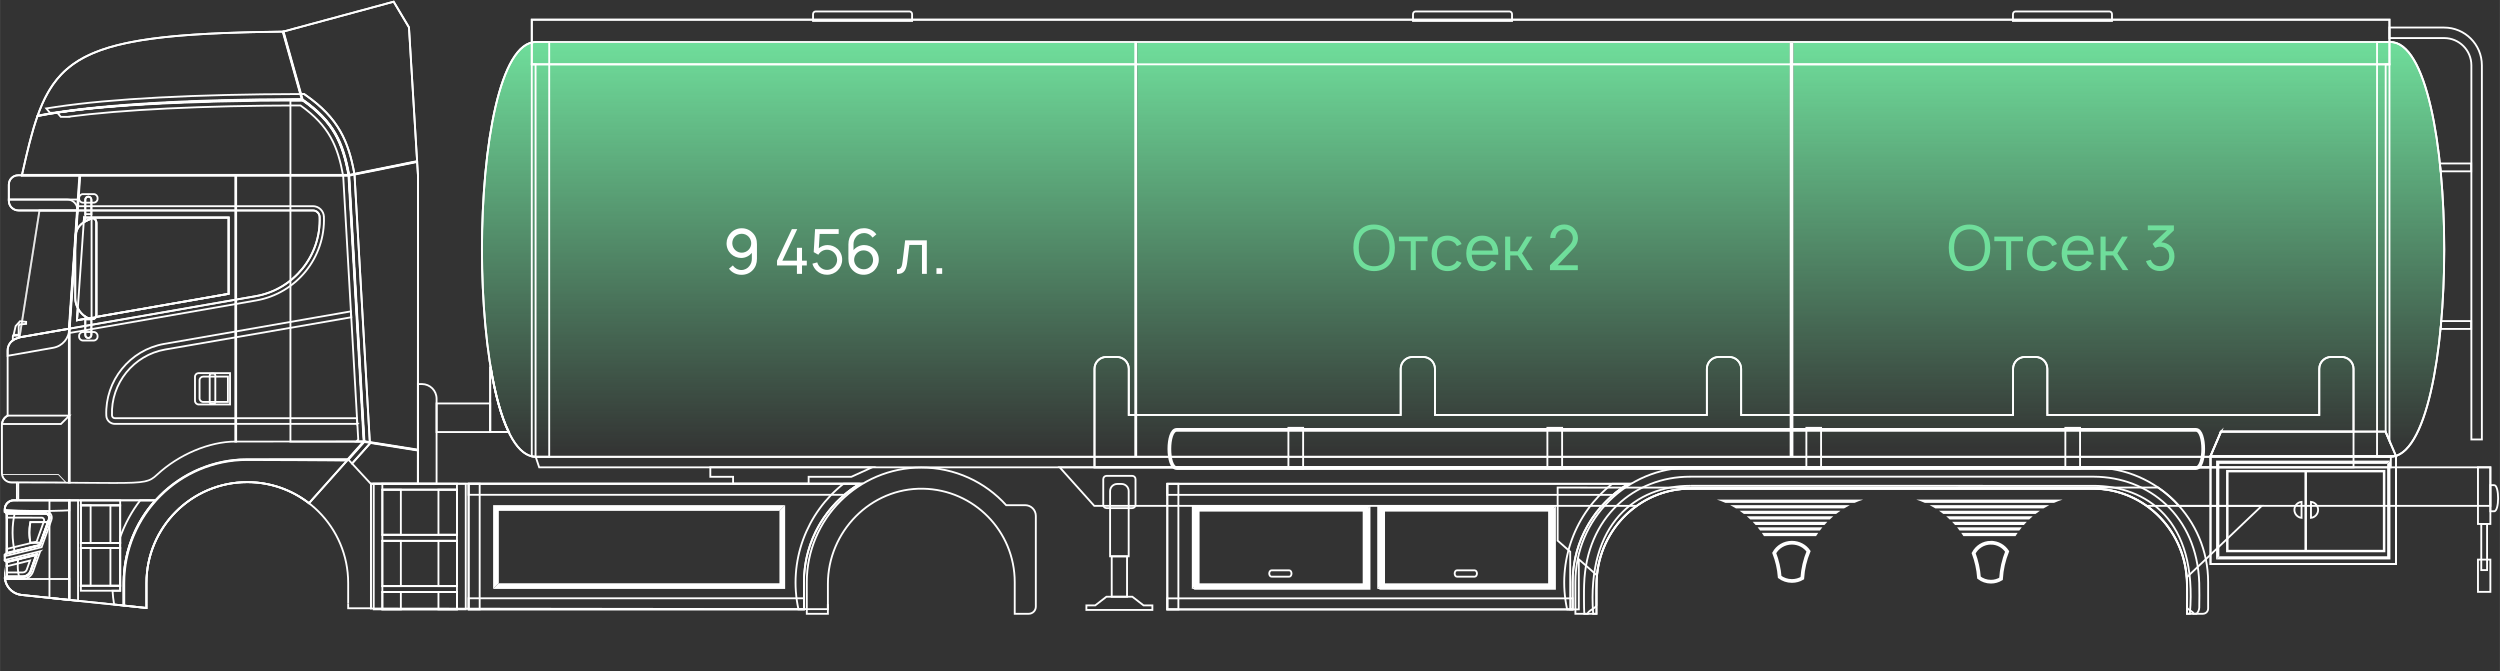 <svg xmlns="http://www.w3.org/2000/svg" xml:space="preserve" width="20457px" height="5492px" version="1.1" style="shape-rendering:geometricPrecision; text-rendering:geometricPrecision; image-rendering:optimizeQuality; fill-rule:evenodd; clip-rule:evenodd"
viewBox="0 0 20457 5492.21"
 xmlns:xlink="http://www.w3.org/1999/xlink">
 <rect x="0" y="0" width="20457" height="5492.21" fill="#333333" stroke="none"/>
 <defs>
  <style type="text/css">
   <![CDATA[
    .str1 {stroke:white;stroke-width:15.25;stroke-miterlimit:22.926;stroke-opacity:0.4}
    .str2 {stroke:white;stroke-width:15.25;stroke-miterlimit:22.926;stroke-opacity:0.8}
    .str0 {stroke:white;stroke-width:15.25;stroke-miterlimit:22.926}
    .str3 {stroke:white;stroke-width:30.47;stroke-miterlimit:22.926}
    .fil2 {fill:none}
    .fil4 {fill:none}
    .fil5 {fill:none}
    .fil7 {fill:#6FDE9B}
    .fil3 {fill:white}
    .fil1 {fill:url(#id0)}
    .fil0 {fill:url(#id1)}
    .fil6 {fill:url(#id2)}
   ]]>
  </style>
  <linearGradient id="id0" gradientUnits="userSpaceOnUse" x1="17340.21" y1="341.96" x2="17340.21" y2="3701.38">
   <stop offset="0" style="stop-opacity:1; stop-color:#6FDE9B"/>
   <stop offset="1" style="stop-opacity:0; stop-color:#6FDE9B"/>
  </linearGradient>
  <linearGradient id="id1" gradientUnits="userSpaceOnUse" xlink:href="#id0" x1="6826.11" y1="341.96" x2="6826.11" y2="3729.51">
  </linearGradient>
  <linearGradient id="id2" gradientUnits="userSpaceOnUse" xlink:href="#id0" x1="12382.6" y1="341.96" x2="12382.6" y2="3729.51">
  </linearGradient>
 </defs>
 <g id="Слой_x0020_1">
  <path class="fil0" d="M4380.95 3736.26l4924.26 0 0 -3386.8 -4924.26 0c-594.32,0 -594.32,3386.8 0,3386.8z"/>
  <path class="fil1" d="M19557.62 339.39l-4882.36 0 0 3394.43 4882.36 0c589.13,0 589.13,-3394.43 0,-3394.43z"/>
  <path class="fil2 str0" d="M4493.83 3738.13l-108.19 0c-589.26,0 -589.26,-3394.42 0,-3394.42l108.19 0 0 3394.42z"/>
  <polygon class="fil2 str0" points="4382.2,3738.13 4351.17,3734.41 4351.17,526.43 4382.2,526.43 "/>
  <path class="fil2 str0" d="M16471.88 115.8l0 55.44 810.33 0 0 -55.44c0,-12.32 -9.88,-22.19 -22.19,-22.19l-766.17 0c-12.12,0 -21.97,9.88 -21.97,22.19l0 0z"/>
  <path class="fil2 str0" d="M11562.37 115.8l0 55.44 810.33 0 0 -55.44c0,-12.32 -9.88,-22.19 -22.19,-22.19l-766.17 0c-12.12,0 -21.97,9.88 -21.97,22.19l0 0z"/>
  <path class="fil2 str0" d="M6652.83 115.8l0 55.44 810.45 0 0 -55.44c0,-12.32 -9.88,-22.19 -22.19,-22.19l-766.26 0c-12.03,0 -22,9.88 -22,22.19z"/>
  <polyline class="fil2 str0" points="13392.68,4139.76 8954.33,4139.76 8671.33,3824.16 20378.57,3824.16 20378.57,4139.76 17566.96,4139.76 "/>
  <path class="fil2 str0" d="M17893.81 4724.9l0.56 -0.56 22.29 -21.41 133.5 -127.13 457.19 -436.04 -676.82 0c-50.41,-56.72 -107.72,-107.12 -170.6,-149.97 -115.44,-0.31 -238,0 -366.22,0 -1111.96,0 -2649.42,0.19 -3625.65,0.19l-368.44 0c-294.32,0 -495.01,0 -553.51,-0.19l0 434.26 102.72 90.81 0 472.17 70.41 0 0 -409.98 126.66 111.81 21.5 18.85 0.59 0.59"/>
  <path class="fil2 str0" d="M9551.87 3958.92l0 1028.11 3316.71 0 0 -223.07c0,-286 128.69,-542.54 331.32,-714.51 39.37,-33.59 81.65,-63.88 126.19,-90.53l-3774.22 0 0 0z"/>
  <path class="fil2 str0" d="M9264.59 4158.04l-209.88 0c-14.94,0 -27.03,-12.12 -27.03,-27.06l0 -209.85c0,-14.93 12.09,-27.06 27.03,-27.06l209.88 0c14.94,0 27.03,12.13 27.03,27.06l0 209.85c0,14.94 -12.09,27.06 -27.03,27.06z"/>
  <polygon class="fil2 str0" points="9357.15,4953.81 9265.93,4883.21 9053.46,4883.21 8962.24,4953.81 8889.68,4953.81 8889.68,4990.93 9429.62,4990.93 9429.62,4953.81 "/>
  <path class="fil2 str0" d="M9235.68 4552.46l-152.06 0 0 -533.57c0,-32.35 26.28,-58.6 58.69,-58.6l34.68 0c32.41,0 58.69,26.25 58.69,58.6l0 533.57 0 0 0 0z"/>
  <polygon class="fil2 str0" points="9222.31,4552.46 9096.99,4552.46 9096.99,4883.21 9222.31,4883.21 "/>
  <path class="fil2 str0" d="M20378.57 4183.83l31.06 0c42.97,0 42.97,-213.79 0,-213.79l-31.06 0 0 213.79z"/>
  <polygon class="fil2 str0" points="20378.57,3824.16 20277.03,3824.16 20277.03,4287.61 20378.57,4287.61 "/>
  <polygon class="fil2 str0" points="20378.57,4579.3 20277.03,4579.3 20277.03,4843.27 20378.57,4843.27 "/>
  <polygon class="fil2 str0" points="20351.54,4287.61 20304.07,4287.61 20304.07,4665.15 20351.54,4665.15 "/>
  <polygon class="fil2 str0" points="19563.96,3824.16 4411.8,3824.16 4383.2,3738.13 19563.96,3738.13 "/>
  <polygon class="fil2 str0" points="19552.84,161.08 4351.17,161.08 4351.17,526.43 19552.84,526.43 "/>
  <path class="fil2 str0" d="M4162.89 3534.82l-152.04 0 0 -526.54 4.6 0c35.25,213.66 84.43,397.16 147.43,526.54l0.01 0z"/>
  <path class="fil2 str0" d="M9053.27 2920.96l85.91 0c53.72,0 97.28,43.47 97.28,97.16l0 377.45 2225.13 0 0 -377.45c0,-53.69 43.53,-97.16 97.25,-97.16l85.94 0c53.72,0 97.25,43.47 97.25,97.16l0 377.45 2225.13 0 0 -377.45c0,-53.69 43.56,-97.16 97.28,-97.16l85.94 0c53.69,0 97.25,43.47 97.25,97.16l0 377.45 2225.13 0 0 -377.45c0,-53.69 43.56,-97.16 97.25,-97.16l85.94 0c53.72,0 97.28,43.47 97.28,97.16l0 377.45 2225.13 0 0 -377.45c0,-53.69 43.53,-97.16 97.25,-97.16l85.94 0c53.72,0 97.25,43.47 97.25,97.16l0 377.45 0 198.72 0 229.97 -10302.78 0 0 -229.97 0 -198.72 0 -377.45c0,-53.69 43.53,-97.16 97.25,-97.16l0 0 0 0z"/>
  <polygon class="fil2 str0" points="19520.4,3531.69 18174.35,3531.69 18088.5,3732.07 18088.5,4615.55 19606.24,4615.55 19606.24,3732.07 "/>
  <path class="fil2 str0" d="M2848.77 4937.21l0 40.13 186.6 0 0 -1019.02 383.88 0 0.5 -2523.94 -73.53 -1210.49 -125.28 -210.06 -904.39 245c-1830.5,20.63 -1925.03,221.69 -2137.82,1175.55l-30.84 0c-42,0 -76.09,34.09 -76.09,76.09l0 133.01c0,43.34 35.25,78.59 78.72,78.59l482.5 0 -2.34 35.06 -61.81 896.46 -2.35 35.25 0 0.68 -407.13 70.91 -31.72 12.09c-39.47,15.26 -65.62,53.04 -65.62,95.23l0 533.88c-28.72,14.44 -46.69,43.62 -46.69,75.66l0 396.56c0.5,42.1 37.59,74.72 79.59,74.72l42.97 0 0 145.6 -26.37 0c-40.13,0.19 -72.85,32.91 -72.85,73.03l0 21.88 16.31 11.72 0 327.16 -16.31 11.59 0 46.69 16.31 11.72 0 121.47 -16 11.72c1.85,11.62 2.22,15.44 6.03,28.22 17,58.12 67.69,102.25 130.66,109.19l1022.24 106.62 0 -37.97m672.44 -2532.82l-1240.89 216.48 57.94 -840.39 1182.95 0 0 623.91z"/>
  <path class="fil2 str0" d="M567.02 4094.36l-0.5 815.01 -390.82 -40.82c-62.97,-7.03 -113.66,-51.06 -130.66,-109.15 -3.81,-12.82 -4.18,-16.63 -6.03,-28.25l16 -11.69 0 -121.5 -16.31 -11.72 0 -46.66 16.31 -11.62 0 -327.16 -16.31 -11.72 0 -21.88c0,-40.13 32.72,-72.84 72.84,-73.03l455.48 0.19 0 0 0 0z"/>
  <path class="fil2 str0" d="M788.4 2573.52l0 -748.82c0,-26.75 -20.13,-45.5 -39.38,-36.91 -42.09,19.06 -133.78,42.97 -133.78,171.78l0 479.07c0,142.6 173.16,225.88 173.16,134.88l0 0z"/>
  <path class="fil3" d="M2962.93 3620.07c-62.91,70.59 -104.88,117.66 -117.56,131.63l-294.54 0 -178.31 -0.1c-404.39,0 -408.01,0.5 -442.39,4.41l-11.4 1.25c-248.54,25.5 -485.13,145.72 -650.29,329.97l-61.32 0 -394.22 -0.09 -656.23 -0.19 0 -131.25c227.72,0.09 402.91,1.47 544.23,2.53 91.41,0.69 166.28,1.28 228.19,1.28 264.38,0 296.97,-10.65 361.22,-70.31 175.6,-163.16 424.79,-268.63 634.95,-268.63l7.53 0.09 18.84 0c407.29,-0.09 883.17,-0.31 1011.3,-0.59l0 0 0 0zm32.03 -14.47c-8.12,0.59 -1053.29,0.69 -1062.17,0.69 -2.44,0 -5,0 -7.53,0 -214.25,0 -465.69,106.06 -644.7,272.34 -60.25,56.07 -87.9,66.63 -351.47,66.63 -158,0 -400.94,-3.81 -786.76,-3.81l0 159.84c1096.73,0.19 871.45,0.19 1132.58,0.19 166.19,-188.06 401.25,-304.97 645.29,-329.97 48.31,-5.07 7.5,-5.57 452.32,-5.57 120.41,0 276.25,0 479.19,0 5.16,-5.06 138.38,-154.87 143.25,-160.34l0 0 0 0z"/>
  <polyline class="fil2 str0" points="7035.93,3958.32 3034.9,3958.32 3034.9,4979.68 6773.93,4984.56 6773.93,4944.43 "/>
  <path class="fil2 str0" d="M3834.29 3958.32l0 1028.11 2744.04 0 0 -223.03c0,-286.13 128.81,-542.57 331.35,-714.54 39.44,-33.6 81.62,-63.88 126.25,-90.54l-3201.64 0 0 0 0 0z"/>
  <polygon class="fil2 str0" points="5812.25,3823.48 5812.25,3901.88 5998.48,3901.88 5998.48,3958.32 6616.7,3958.32 6616.7,3901.88 6966.12,3901.88 7137.9,3823.48 "/>
  <polygon class="fil2 str0" points="3810.94,3958.32 3057.84,3958.32 3057.84,4986.43 3810.94,4986.43 "/>
  <path class="fil2 str0" d="M2848.77 4937.31l0 -166.51c0,-227.91 -92.47,-434.16 -241.78,-583.76 -149.5,-149.31 -355.76,-241.78 -583.79,-241.78 -455.63,0 -825.26,369.6 -825.26,825.54l0 166.51"/>
  <path class="fil2 str0" d="M566.71 4094.17l-0.19 815.2 444.69 45.53 0 -184.1c0,-259.66 98.26,-496.94 259.98,-676.44l-704.48 -0.19z"/>
  <path class="fil2 str0" d="M3572.19 3958.32l-152.75 0 0 -815.57 32.72 0c66.31,0 120.03,53.69 120.03,120l0 695.57z"/>
  <polygon class="fil2 str0" points="4010.85,3301.53 3572.19,3301.53 3572.19,3535.5 4010.85,3535.5 "/>
  <path class="fil2 str0" d="M17139.24 3826.2l0 -0.19 -3307.43 0c-521.16,-1.56 -940.57,421.75 -940.57,937.39l0 259.16 172.62 0 0 -244.13c0,-424.79 344.63,-780.95 767.95,-779.29l3296.58 0c423.32,-1.66 767.95,354.5 767.95,779.29l0 244.13 129.66 0c23.75,0 42.97,-19.25 42.97,-42.97l0 -216.19c0,-514.45 -416.57,-933.2 -929.73,-937.2l0 0z"/>
  <path class="fil2 str0" d="M13829.97 3900.82c-454.57,-0.78 -849.11,331.63 -867.17,879.95 -2.16,34.88 -1.84,201.94 1.06,241.79l28.13 0c0,-25.38 71.59,-48.25 71.5,-69.53 -0.31,-21.38 -0.31,-104.1 0.47,-122.94 0.41,-9.38 1,-77.63 1.97,-86.72 21.69,-424.98 366.19,-745.58 765.89,-744.3l3261.14 -0.09c12.19,0 59.75,0.47 71.75,1.66 378.03,17.87 700.38,323.31 728.01,728.98 1.75,13.37 3.03,69.4 3.53,83.37 0.97,24.03 0.69,129.32 0.38,157.63 -0.19,16.19 52.93,33.41 52.93,51.94l23.35 0c12.59,-9.75 22.56,-29 23.44,-50.28 1.24,-33.1 1.65,-172.35 -0.1,-201.66 -17.87,-549.88 -414.25,-867.73 -862.39,-869.8 -1830.59,0 -3289.23,0 -3303.89,0l0 0 0 0z"/>
  <path class="fil2 str0" d="M17128.39 3975.64c-3661.21,0 -3271.08,-0.13 -3300.17,-0.13 -434.76,0 -846.39,303.22 -791.79,1047.14l27.65 -0.19c0,-101.37 -3.03,-183.37 0,-258.88 0.66,-18.65 1.94,-37.09 3.78,-55.28 43.47,-425.16 388.01,-710.23 763.95,-709.45l3296.58 -0.09c390.6,-0.78 749.7,307.82 767.76,764.45 3,75.56 0,157.78 0,259.25l23.53 0c64.63,-770.57 -358.88,-1046.92 -791.29,-1046.82l0 0 0 0z"/>
  <path class="fil2 str0" d="M8475.83 4322.08l0 -100.47c0,-48.53 -39.25,-87.78 -87.69,-87.78l-154.97 0c-171.47,-189.26 -419.13,-307.82 -694.42,-307.82 -258.29,0 -492.57,105.19 -662.29,274.91 -84.85,84.84 -153.5,185.81 -200.94,297.91 -47.57,112.13 -73.85,235.35 -73.85,364.57l0 259.16 172.66 0 0 -244.13c0,-214.25 87.69,-411.13 228.88,-553.42 141.32,-142.28 336.04,-229.97 550.29,-225.88 207.6,3.91 395.01,90.54 530.54,228.54 135.56,137.88 219.16,327.03 219.16,535.73l0 259.16 114.25 0c32.22,0 58.38,-26.07 58.38,-58.32 0,-119.62 0,-220.78 0,-321.66 0,-100.97 0,-201.75 0,-320.5l0 0 0 0z"/>
  <path class="fil2 str0" d="M2023.2 3758.63c-557.89,0 -1011.99,454.1 -1011.99,1012.17l0 184.19 186.73 20.19 0 -204.38c0,-455.94 369.63,-825.54 825.26,-825.54 190.22,0 365.32,64.53 504.97,172.63l320.51 -359.07c-0.13,0 -825.48,-0.19 -825.48,-0.19l0 0 0 0z"/>
  <path class="fil2 str0" d="M2023.2 3763.91c-554.95,0 -1006.71,451.64 -1006.71,1006.9l0 184.65 181.44 19.75 0 -204.4c0,-455.95 369.63,-825.55 825.27,-825.55 190.25,0 365.32,64.53 504.97,172.63l310.63 -348.04c-5.06,-3.59 -808.76,-5.93 -815.6,-5.93l0 -0.01z"/>
  <polygon class="fil2 str0" points="3738.97,4425.8 3128.43,4425.8 3128.43,4796.12 3738.97,4796.12 "/>
  <polygon class="fil2 str0" points="3128.43,4425.8 3128.43,4796.12 3279.9,4796.12 3279.9,4425.8 "/>
  <polygon class="fil2 str0" points="3738.97,4796.12 3738.97,4425.8 3587.5,4425.8 3587.5,4796.12 "/>
  <polygon class="fil2 str0" points="3738.97,4007.26 3128.43,4007.26 3128.43,4376.08 3738.97,4376.08 "/>
  <polygon class="fil2 str0" points="3128.43,4007.26 3128.43,4376.08 3279.9,4376.08 3279.9,4007.26 "/>
  <polygon class="fil2 str0" points="3738.97,4376.08 3738.97,4007.26 3587.5,4007.26 3587.5,4376.08 "/>
  <polygon class="fil2 str0" points="3738.97,4844.65 3128.43,4844.65 3128.43,4986.43 3738.97,4986.43 "/>
  <polygon class="fil2 str0" points="3128.43,4844.65 3128.43,4986.43 3279.9,4986.43 3279.9,4844.65 "/>
  <polygon class="fil2 str0" points="3738.97,4986.43 3738.97,4844.65 3587.5,4844.65 3587.5,4986.43 "/>
  <polygon class="fil2 str0" points="3738.97,4377.27 3128.43,4377.27 3128.43,4425.8 3738.97,4425.8 "/>
  <polygon class="fil2 str0" points="3738.97,3958.32 3128.43,3958.32 3128.43,4006.86 3738.97,4006.86 "/>
  <polygon class="fil2 str0" points="3738.97,4796.12 3128.43,4796.12 3128.43,4844.74 3738.97,4844.74 "/>
  <polygon class="fil2 str0" points="982.99,4484.39 661.43,4484.39 661.43,4793.46 982.99,4793.46 "/>
  <polygon class="fil2 str0" points="661.43,4484.39 661.43,4793.46 741.21,4793.46 741.21,4484.39 "/>
  <polygon class="fil2 str0" points="982.99,4793.46 982.99,4484.39 903.21,4484.39 903.21,4793.46 "/>
  <polygon class="fil2 str0" points="982.99,4135.2 661.43,4135.2 661.43,4442.99 982.99,4442.99 "/>
  <polygon class="fil2 str0" points="661.43,4135.2 661.43,4442.99 741.21,4442.99 741.21,4135.2 "/>
  <polygon class="fil2 str0" points="982.99,4442.99 982.99,4135.2 903.21,4135.2 903.21,4442.99 "/>
  <polygon class="fil2 str0" points="982.99,4443.96 661.43,4443.96 661.43,4484.49 982.99,4484.49 "/>
  <polygon class="fil2 str0" points="982.99,4094.36 661.43,4094.36 661.43,4134.89 982.99,4134.89 "/>
  <polygon class="fil2 str0" points="982.99,4793.46 661.43,4793.46 661.43,4833.99 982.99,4833.99 "/>
  <polygon class="fil2 str0" points="19972.15,1402.16 20221.44,1402.16 20221.44,1337.72 19965.59,1337.72 "/>
  <polygon class="fil2 str0" points="19976.94,2627.24 20221.44,2627.24 20221.44,2691.68 19971.19,2691.68 "/>
  <path class="fil2 str0" d="M299.55 4537.24l-48.07 135.63c-9.96,28.03 -36.31,46.68 -66,46.68l-130.47 0 0 -121.59 244.54 -60.72 0 0z"/>
  <path class="fil2 str0" d="M251.48 4672.87l48.07 -135.66 -151.29 37.59c-2.12,16.13 -3.59,34.09 -3.59,53.53 0,36.53 5.06,67.47 10.84,91.19l29.97 0c29.69,0 56.07,-18.62 66,-46.66l0 0 0 0.01z"/>
  <path class="fil2 str0" d="M55.01 4633.99l189.85 -47.06 -26.28 74.12c-5.07,14.07 -18.35,23.44 -33.1,23.44l-130.47 0 0 35.06 130.47 0c29.69,0 56.07,-18.65 66,-46.68l48.07 -135.63 -244.54 60.72 0 36.03 0 0 0 0z"/>
  <path class="fil2 str0" d="M402.77 4247.67l-76.79 214.16 -270.97 66.13 0 -327.16 314.54 0c24.31,0 41.12,24.03 33.22,46.87l0 0z"/>
  <path class="fil2 str0" d="M402.77 4247.67c6.25,-18.44 -3.35,-37.59 -19.85,-44.31l-263.94 0c-9.09,41.59 -16.81,94.53 -16.59,156.13 0.28,59.47 7.69,110.56 16.59,151.19l7.03 0 199.97 -48.76 7.44 -20.5 60.44 -168.75 8.91 -25 0 0 0 0z"/>
  <path class="fil2 str0" d="M393.86 4272.67l-60.44 168.75 -85.15 0c-4.41,-22.65 -8.22,-51.15 -8.41,-83.78 0,-23.16 1.88,-43.84 4.69,-62.31 1.18,-7.91 2.34,-15.63 3.72,-22.66l145.59 0 0 0 0 0z"/>
  <path class="fil2 str0" d="M393.86 4272.67l-60.44 168.75 -85.15 0c-4.41,-22.65 -8.22,-51.15 -8.41,-83.78 0,-23.16 1.88,-43.84 4.69,-62.31 1.18,-7.91 2.34,-15.63 3.72,-22.66l145.59 0 0 0 0 0z"/>
  <path class="fil2 str0" d="M369.55 4200.8l-314.54 0 0 34.96 285.04 0.1c14.47,0 24.62,14.37 19.75,27.94l-60.47 168.53 -244.32 59.59 0 36.04 270.97 -66.13 76.79 -214.16c7.9,-22.84 -8.91,-46.88 -33.22,-46.88l0 0.01z"/>
  <path class="fil2 str0" d="M402.77 4247.67l-76.79 214.16 -270.97 66.13 0 -327.16 314.54 0c24.31,0 41.12,24.03 33.22,46.87l0 0z"/>
  <path class="fil2 str0" d="M1625.47 3309.72l256.54 0 0 -256.54 -256.54 0c-16.72,0 -30.28,13.47 -30.28,30.19l0 196.07c0,16.72 13.56,30.28 30.28,30.28l0 0z"/>
  <path class="fil2 str0" d="M1662.79 3289.22l201.75 0 0 -207.5 -201.75 0c-16.72,0 -30.29,13.47 -30.29,30.15l0 147.16c0,16.72 13.57,30.19 30.29,30.19l0 0z"/>
  <path class="fil2 str0" d="M1730.35 3305.63l16.59 0c8,0 14.66,-6.57 14.66,-14.66l0 -219.13c0,-8 -6.66,-14.56 -14.66,-14.56l-16.59 0c-8.1,0 -14.66,6.56 -14.66,14.56l0 219.13c0,8.09 6.56,14.66 14.66,14.66z"/>
  <path class="fil2 str0" d="M10549.11 4719.05l-144.04 0c-10.56,0 -19.15,-11.62 -19.15,-25.97 0,-14.37 8.59,-26.09 19.15,-26.09l144.04 0c10.65,0 19.12,11.72 19.12,26.09 0,14.35 -8.47,25.97 -19.12,25.97z"/>
  <path class="fil2 str0" d="M12066.54 4719.05l-144.13 0c-10.56,0 -19.16,-11.62 -19.16,-25.97 0,-14.37 8.6,-26.09 19.16,-26.09l144.13 0c10.56,0 19.15,11.72 19.15,26.09 0,14.35 -8.59,25.97 -19.15,25.97z"/>
  <path class="fil2 str0" d="M633.02 1722.07l-482.51 0c-43.47,0 -78.72,-35.16 -78.72,-78.59l0 -10.76 477.73 0c48.44,0 86.81,41.04 83.5,89.35l0 0z"/>
  <path class="fil2 str0" d="M566.52 2689.52c0,77.07 -55.38,142.97 -131.25,156.35l-373.23 65.72 0 -43.75c0,-42.28 26.07,-80.16 65.63,-95.32l31.72 -12.09 407.13 -70.91z"/>
  <path class="fil2 str0" d="M2615.18 1774.82c-0.47,-14.65 -7.04,-27.75 -16.79,-37.31 -9.78,-9.56 -23.15,-15.44 -37.81,-15.44l-1927.56 0 -2.34 35.06c-2.06,30.76 -6.06,86.72 -10.94,156.54 10.44,-48.53 37.13,-76.75 65.13,-94.72l2.56 -38.57 1182.96 0 0 624.01 -1085.9 189.44 -0.31 0c-8.78,20 -33.78,22.16 -61.5,10.75l-93.16 16.29 6.72 -98.72c-13.18,-25.38 -21,-52.44 -21,-83.47l0 -460.85c-18.66,273.25 -46.37,675.76 -46.37,675.76l-2.35 35.15 0 0.78 1523.68 -265.59c312.88,-54.32 537.1,-331.73 524.98,-649.11l0 0 0 0z"/>
  <path class="fil4 str1" d="M633.02 1722.07c-6.56,98.63 -60.66,877.92 -66.5,966.67l0 0.78 -407.13 70.91c14.75,-92.47 147.75,-941.48 163.28,-1038.36l310.35 0 0 0 0 0 0 0z"/>
  <path class="fil4 str1" d="M722.87 2604.58l-93.38 16.29 6.75 -98.91c15.72,29.69 38.28,53.41 61.13,68.84 8.68,5.88 17.28,10.57 25.5,13.78l0 0zm-35.44 -824.1l-2.57 38.19c4.1,-2.57 8.32,-4.91 12.5,-7.25 18.47,-10.25 36.72,-16.78 50,-22.85 0.69,-0.19 1.19,-0.47 1.66,-0.68 19.34,-8.6 39.38,10.06 39.38,36.93l0 748.7c0,8.19 -1.38,14.94 -4.22,20.32l1086.2 -189.44 0 -623.92 -1182.95 0 0 0 0 0 0 0z"/>
  <path class="fil5 str2" d="M687.43 1780.48l-2.66 38.19c4.22,-2.57 8.41,-4.91 12.6,-7.25 18.46,-10.25 36.72,-16.78 50,-22.85 0.68,-0.19 1.18,-0.47 1.65,-0.68 19.35,-8.69 39.38,10.06 39.38,36.84l0 748.79c0,8.22 -1.38,14.94 -4.22,20.31l1086.2 -189.44 0 -623.91 -1182.95 0 0 0 0 0zm9.94 810.32c-22.85,-15.43 -45.51,-39.25 -61.13,-68.84l-6.75 98.91 93.38 -16.32c-8.22,-3.31 -16.82,-7.9 -25.5,-13.75l0 0zm-374.7 -868.73c-15.4,96.88 -148.62,945.98 -163.28,1038.36l407.13 -70.91 0 -0.78c4,-60.34 30.38,-441.19 48.72,-709.04 1.66,-22.88 3.34,-44.84 4.69,-65.84l0 -0.66c6.56,-93.75 11.44,-165.44 13.09,-191.13l-310.35 0 0 0 0 0z"/>
  <polygon class="fil2 str0" points="152.36,2746.96 109.79,2746.96 127.48,2668.62 163.2,2628.68 213.3,2633.77 213.3,2650.55 159.79,2654.77 152.36,2669.71 "/>
  <path class="fil2 str0" d="M156.17 2752.8l0 9.19 -28.59 10.94c-8.32,3.13 -16.04,7.41 -22.97,12.88l0 -33.19c0,-6.94 5.78,-12.91 12.9,-12.91l25.47 0c7.44,0 13.19,5.97 13.19,13.09l0 0z"/>
  <polygon class="fil2 str0" points="3419.16,3686.66 2979.93,3617.04 2982.28,3614.41 2982.06,3610.19 3419.25,3679.63 "/>
  <polygon class="fil2 str0" points="570.14,3948.57 563.11,3948.57 563.11,2688.84 649.02,1437.91 656.05,1437.91 570.14,2689.05 "/>
  <polygon class="fil2 str0" points="1932.2,1437.82 1925.17,1437.82 1925.17,3613.54 1932.2,3613.54 "/>
  <path class="fil2 str0" d="M55.39 4596.58c0,1.88 -0.38,3.35 -0.38,5l239.16 -59.37 -45.9 129.47c-9.57,26.47 -34.76,44.34 -62.79,44.34l-130.47 0 0 4.69c50.6,0 80.38,0 130.47,0 29.97,0 56.91,-19.13 67.19,-47.47 5.25,-15.13 43.85,-123.81 48.72,-137.6 -9.09,2.25 -237.1,58.82 -246,60.94l0 0z"/>
  <path class="fil2 str0" d="M369.55 4199.64c-143.07,0 -85.44,0 -314.54,0l0 4.69 314.54 0c21.87,0 37,21.56 29.87,42.19l-76.15 212.47 -268.26 64.75 0 5.37c1.28,-0.28 269.32,-65.62 271.85,-66.22 1.69,-4.59 76.28,-212.87 76.97,-214.81 8.19,-23.85 -9.28,-48.44 -34.28,-48.44l0 0 0 0z"/>
  <path class="fil2 str0" d="M2851.3 3761.16l-5.15 -4.59 128.97 -144.72 -124.28 -2177.25c-46.88,-260.26 -121.32,-435.63 -379.7,-615.61l-0.97 -0.78 -0.4 -1.18 -156.54 -557.11 6.75 -1.87 156.26 555.85c259.44,181.16 334.25,357.69 381.41,619.91l124.59 2180.6 -0.87 1.06 -130.07 145.69 0 0 0 0z"/>
  <polygon class="fil2 str0" points="178.73,1437.91 178.73,1430.88 2854.93,1430.88 3412.72,1318.38 3413.09,1325.41 2855.62,1437.82 "/>
  <path class="fil2 str0" d="M18870.14 3853.17l-5.28 0 -641.48 0 0 658.47 641.48 0 5.28 0 641.57 0 0 -658.47 -641.57 0zm-5.28 653.69l-636.33 0 0 -648.91 636.33 0 0 648.91zm641.57 0l-636.29 0 0 -648.91 636.29 0 0 648.91z"/>
  <path class="fil2 str0" d="M1271.19 4094.36l-124.13 0c-70.41,91.5 -124.69,191.78 -164.07,302.06 0,163.76 0,11.22 0,437.67l-62.47 0c0.1,0.78 0.1,1.47 0.19,2.25 1.75,31.65 5.85,70.12 12.6,110.62l77.94 7.94c0,-223.07 -5.47,-286.82 32,-436.82 42.4,-164.94 128.31,-315.22 227.94,-423.72l0 0z"/>
  <path class="fil2 str0" d="M6533.52 4986.43l44.81 0 0 -223.03c0,-342.57 184.97,-642.39 457.6,-805.08l-133.19 0c-302.91,237.69 -455.35,634.95 -369.22,1028.11l0 0z"/>
  <path class="fil2 str0" d="M748.93 1787.79l0 823.42c22.75,1.75 39.34,-9.66 39.34,-37.69l0 -748.82c0,-26.75 -20.09,-45.5 -39.34,-36.91z"/>
  <path class="fil2 str0" d="M2978.74 3613.04l-0.5 0.5 -602 0 0 -2791.14 105.75 0c238.66,168.94 322.63,336.22 372.35,611.98l124.4 2178.66 0 0 0 0z"/>
  <path class="fil2 str0" d="M2468.02 810.28c-980.83,1.96 -1726.4,50.9 -2160.29,135.75l-1.28 3.72c433.1,-84.69 1189.24,-125.79 2169.29,-127.63l-5.57 -3.81 -2.15 -8.03 0 0 0 0z"/>
  <polygon class="fil2 str0" points="3025.9,3620.76 3026.31,3629.82 3013.49,3644.29 2883.52,3789.88 2880.49,3793.2 3035.37,3960.89 3035.37,3958.32 3419.25,3958.32 3419.25,3683.26 "/>
  <path class="fil2 str0" d="M3419.75 1434.38l-6.84 -112.47 -236.91 47.75 -275.85 55.66c0.09,0.28 0.09,0.56 0.19,0.87l0.46 2.81 0 2.85 124.63 2178.62 0.47 10.29 393.35 62.46 0.5 -2248.84 0 0 0 0z"/>
  <path class="fil3" d="M476.3 3887.13l52.53 54.69c-33.69,0 -130.66,-0.18 -438.76,-0.18 -32.53,0 -60.34,-23.16 -66.5,-54.51l452.73 0 0 0 0 0zm3.09 -7.21l-464.04 0 0.1 0.96c3.12,39.07 36.9,67.88 74.62,67.88 395.79,0 443.04,0.31 455.54,0.31l-66.22 -69.15 0 0 0 0z"/>
  <polygon class="fil2 str0" points="567.02,4094.17 566.52,4909.37 638.21,4916.9 638.21,4094.17 "/>
  <path class="fil2 str0" d="M2978.74 3613.22l-124.41 -2178.84c-50.4,-279.29 -135.75,-447.23 -381.22,-618.32 -890.42,1.65 -1569.68,39.65 -2005.53,104.97l29.41 35.06 60.65 0 -0.5 -0.5c442.95,-59.06 1096.93,-91 1901.22,-92.84 235.72,167.94 305.26,333.38 349.6,577.22l123.13 2156.47 -14.94 16.78 62.59 0 0 0z"/>
  <polygon class="fil2 str0" points="6578.33,4895.9 3834.29,4895.9 3834.29,4986.43 6578.33,4986.43 "/>
  <polygon class="fil2 str0" points="404.33,4094.26 404.33,4892.49 566.52,4909.46 567.02,4094.36 "/>
  <path class="fil2 str0" d="M40.07 4737.99c1.07,6.94 2.04,11.53 4.97,21.41 17,58.09 67.69,102.22 130.66,109.16l390.82 40.9 0.09 -171.47 -526.54 0 0 0z"/>
  <rect class="fil6" x="9306.56" y="350.55" width="5339.49" height="3386.8"/>
  <polygon class="fil3" points="4081.54,4180.39 6377.86,4180.39 6424.55,4133.73 4034.85,4133.73 4034.85,4819.43 4081.54,4772.77 "/>
  <path class="fil2 str0" d="M12823.74 4987.03l44.81 0 0 -223.07c0,-342.57 184.97,-642.35 457.5,-805.04l-133.09 0c-302.91,237.78 -455.45,634.85 -369.22,1028.11l0 0z"/>
  <polygon class="fil2 str0" points="12868.58,4896.49 9551.87,4896.49 9551.87,4987.03 12868.58,4987.03 "/>
  <path class="fil2 str0" d="M9551.87 3958.92l0 90.53 3648.03 0c39.37,-33.59 81.65,-63.88 126.19,-90.53l-3774.22 0 0 0z"/>
  <polygon class="fil3" points="9799.13,4180.98 11150.74,4180.98 11197.34,4134.29 9752.44,4134.29 9752.44,4820.02 9799.13,4773.46 "/>
  <polygon class="fil3" points="11316.46,4180.98 12668.08,4180.98 12714.76,4134.29 11269.77,4134.29 11269.77,4820.02 11316.46,4773.46 "/>
  <polygon class="fil2 str0" points="19606.24,3732.16 18088.41,3732.16 18088.41,4615.55 19606.24,4615.55 "/>
  <path class="fil2 str0" d="M4162.89 3534.82l-152.04 0 0 -526.54 4.6 0c35.25,213.66 84.43,397.16 147.43,526.54l0.01 0z"/>
  <polygon class="fil2 str0" points="19520.4,3531.69 18174.35,3531.69 18088.5,3732.07 19606.24,3732.07 "/>
  <polygon class="fil3" points="18160.78,3795.95 19533.87,3795.95 19560.65,3769.29 18134.13,3769.29 18134.13,4578.43 18160.78,4551.77 "/>
  <path class="fil2 str0" d="M2650.14 1773.45c-0.68,-22.66 -10.43,-44.63 -27.25,-60.94 -16.78,-16.31 -38.97,-25.38 -62.31,-25.38l-1925.22 0 -2.34 34.94 1927.56 0c14.66,0 28.03,5.88 37.81,15.44 9.75,9.56 16.32,22.65 16.78,37.31 12.13,317.35 -212.09,594.79 -524.97,649.2l-1523.68 265.5 0 35.44 6.06 -0.97 1523.68 -265.5c328.51,-57.13 566.76,-351.66 553.88,-685.04l0 0 0 0z"/>
  <path class="fil2 str0" d="M328.74 4510.86l-11.63 32.72 -48.06 135.54c-12.69,35.25 -46.29,59.06 -83.57,59.06l-145.41 0c-0.4,-2.13 -0.68,-4.19 -1.09,-7.03l16.03 -11.69 130.47 0c29.57,0 56.03,-18.56 66,-46.59l48.07 -135.66 -244.54 60.75 -16.31 -11.72 0 -3.5 11.91 -3.03 244.53 -60.66 33.6 -8.19 0 0 0 0z"/>
  <path class="fil2 str0" d="M420.24 4254.02l-76.75 214.15 -3.32 9.57 -9.78 2.34 -270.88 66.03 -20.81 5.16 0 -11.72 16.31 -11.59 270.97 -66.04 76.79 -214.25c7.9,-22.84 -8.91,-46.87 -33.22,-46.87l-314.54 0 -16.31 -11.72 0 -6.94 330.85 0c17.59,0 33.59,8.12 43.65,22.56 10.25,14.25 12.88,32.53 7.04,49.31l0 0 0 0.01z"/>
  <path class="fil2 str0" d="M2924.06 3468.82l-1984.03 0c-38.16,0 -69.22,-30 -70.69,-68.07 -10.94,-285.34 192.97,-537.6 474.28,-586.6l1527.62 -266.22 2.72 48.34 -1522.3 263.85c-258.51,45.03 -445.79,276.66 -435.64,538.76 0.47,13.09 11.04,23.25 24.01,23.25l1978.87 0 5.16 46.69 0 0 0 0z"/>
  <polygon class="fil2 str0" points="19552.84,161.08 4351.17,161.08 4351.17,526.43 19552.84,526.43 "/>
  <path class="fil2 str0" d="M18174.35 3531.69l1084.45 0 0 -136.13 0 -377.44c0,-53.69 -43.56,-97.16 -97.28,-97.16l-85.94 0c-53.69,0 -97.25,43.47 -97.25,97.16l0 377.44 -2225.13 0 0 -377.44c0,-53.69 -43.56,-97.16 -97.25,-97.16l-85.94 0c-53.72,0 -97.28,43.47 -97.28,97.16l0 377.44 -2225.13 0 0 -377.44c0,-53.69 -43.53,-97.16 -97.25,-97.16l-85.94 0c-53.69,0 -97.25,43.47 -97.25,97.16l0 377.44 -2225.13 0 0 -377.44c0,-53.69 -43.56,-97.16 -97.28,-97.16l-85.91 0c-53.72,0 -97.28,43.47 -97.28,97.16l0 377.44 -2225.13 0 0 -377.44c0,-53.69 -43.53,-97.16 -97.25,-97.16l-85.94 0c-53.72,0 -97.25,43.47 -97.25,97.16l0 377.44 0 198.73 0 229.97 9132.51 0 0 -92.19 85.85 -200.38 0 0 0 0z"/>
  <path class="fil2 str0" d="M2473.11 816.06c-1008.76,1.84 -1746.34,50.37 -2166.25,132.5 191.5,-541.1 544.51,-673.32 2009.72,-689.73l156.53 557.23 0 0z"/>
  <path class="fil2 str0" d="M2854.33 1434.38l-2675.6 0c42.47,-190.41 80.28,-350.66 128.13,-485.82 420,-82.13 1157.58,-130.66 2166.22,-132.5 245.5,171.09 330.85,339.03 381.25,618.32l0 0 0 0z"/>
  <path class="fil2 str0" d="M652.83 1434.38l-13.75 198.35 -567.29 0 0 -122.26c0,-42 34.1,-76.09 76.1,-76.09l504.94 0z"/>
  <path class="fil2 str0" d="M3412.91 1321.91l-66.69 -1098.02 -125.29 -210.06 -904.38 245 143.47 510.54 27.72 0 12.22 8.4c270.78,188.76 351.84,380.35 400.16,647.45l275.88 -55.59 236.91 -47.75 0 0.03 0 0z"/>
  <path class="fil2 str0" d="M567.02 3400.94l-68.85 68.84 -482.13 0c2.16,-29 19.63,-54.9 46,-68.15l0 -0.69 504.98 0 0 0z"/>
  <path class="fil2 str0" d="M38.7 4167.2l0 5.6c0.59,0 1.06,0.09 1.56,0.09 70.82,4.97 154.38,8.28 244.82,8.97 2.16,0.09 4.41,0.09 6.53,0.09 12.03,0.1 24.13,0.19 36.44,0.19 0,0 0,0 0.09,0 21.28,0 42.38,-0.19 63.1,-0.47 0.37,0 0.78,0 1.15,0 41.03,-0.5 80.57,-1.56 117.97,-3.03 1.19,-0.09 2.35,-0.09 3.63,-0.19 13.37,-0.5 26.15,-1.09 38.97,-1.75 4.68,-0.22 9.37,-0.5 14.06,-0.69l0 -81.65 -455.48 -0.19c-40.12,0.19 -72.84,32.91 -72.84,73.03l0 0z"/>
  <path class="fil2 str0" d="M3026.31 3629.82l-12.82 14.47 -129.97 145.59 -3.03 3.32 -31.72 -34.38 129.97 -145.6 -124.41 -2178.81c-50.4,-279.28 -135.84,-447.26 -381.22,-618.35 -890.42,1.65 -1569.68,39.66 -2005.53,105.06l1.69 2.06 -60.94 0 -30.09 -35.93 82.31 -12.41c446.88,-67.19 1137.95,-103.31 1999.47,-105.47l27.72 0 12.22 8.41c271.06,189.06 352.03,380.85 400.38,648.51l0.46 2.74 0 2.82 124.63 2178.65 0.88 19.35 0 -0.03 0 0z"/>
  <polygon class="fil2 str0" points="3924.82,3958.32 3834.29,3958.32 3834.29,4986.43 3924.82,4986.43 "/>
  <path class="fil2 str0" d="M3834.29 3958.32l0 90.54 3075.39 0c39.44,-33.6 81.62,-63.85 126.25,-90.54l-3201.64 0z"/>
  <polygon class="fil3" points="6377.86,4180.39 6377.86,4772.77 4081.54,4772.77 4034.85,4819.43 6424.55,4819.43 6424.55,4133.73 "/>
  <polygon class="fil2 str0" points="9642.41,3959.01 9551.87,3959.01 9551.87,4987.03 9642.41,4987.03 "/>
  <polygon class="fil3" points="11150.74,4180.98 11150.74,4773.46 9799.13,4773.46 9752.44,4820.02 11197.34,4820.02 11197.34,4134.29 "/>
  <polygon class="fil3" points="12668.08,4180.98 12668.08,4773.46 11316.46,4773.46 11269.77,4820.02 12714.76,4820.02 12714.76,4134.29 "/>
  <polygon class="fil3" points="19533.87,3795.95 19533.87,4551.77 18160.78,4551.77 18134.13,4578.43 19560.65,4578.43 19560.65,3769.29 "/>
  <path class="fil2 str0" d="M766.21 2786.59l-87.5 0c-17.66,0 -31.81,-14.25 -31.81,-31.82l0 -6.37c0,-17.57 14.15,-31.82 31.81,-31.82l87.5 0c17.59,0 31.84,14.25 31.84,31.82l0 6.37c0,17.57 -14.25,31.82 -31.84,31.82z"/>
  <path class="fil2 str0" d="M678.71 1588.38l87.5 0c17.59,0 31.84,14.28 31.84,31.85l0 6.34c0,17.59 -14.25,31.84 -31.84,31.84l-87.5 0c-17.66,0 -31.81,-14.28 -31.81,-31.84l0 -6.34c0,-17.6 14.15,-31.85 31.81,-31.85z"/>
  <path class="fil2 str0" d="M747.37 1634.1l0 154.47c-13.29,6.07 -31.54,12.6 -49.91,22.85l0 -177.32c0,-13.78 11.16,-24.91 24.9,-24.91 13.79,0 25.01,11.13 25.01,24.91z"/>
  <path class="fil2 str0" d="M697.46 2590.8c17.5,11.91 34.97,18.85 49.91,20.32l0 129.68c0,13.76 -11.22,25.01 -25,25.01 -13.75,0 -24.91,-11.25 -24.91,-25.01l0 -150z"/>
  <path class="fil2 str0" d="M747.37 1752.35l0 -118.06c0,-13.88 -11.13,-25 -24.91,-25 -13.84,0 -25,11.12 -25,25l0 118.06 49.91 0z"/>
  <path class="fil2 str0" d="M697.46 2614.33l0 126.48c0,13.75 11.16,24.9 25,24.9 13.78,0 24.91,-11.15 24.91,-24.9l0 -126.48 -49.91 0z"/>
  <polygon class="fil2 str0" points="10542.76,3835.48 10663.27,3835.48 10663.27,3500.94 10542.76,3500.94 "/>
  <polygon class="fil2 str0" points="12662.01,3835.48 12782.55,3835.48 12782.55,3500.94 12662.01,3500.94 "/>
  <polygon class="fil2 str0" points="14781.3,3835.48 14901.7,3835.48 14901.7,3500.94 14781.3,3500.94 "/>
  <polygon class="fil2 str0" points="16900.58,3835.48 17020.99,3835.48 17020.99,3500.94 16900.58,3500.94 "/>
  <path class="fil3" d="M15136.64 4133.83l-978.26 0c16,8.28 31.72,17.09 46.97,26.46l884.42 0c15.25,-9.37 30.87,-18.18 46.87,-26.46l0 0z"/>
  <path class="fil3" d="M15001.71 4224.55l-708.3 0c9.97,8.5 19.75,17.37 29.32,26.47l649.69 0c9.47,-9.1 19.22,-17.97 29.29,-26.47l0 0z"/>
  <path class="fil3" d="M15245.55 4088.51l-1195.95 0c23.72,7.63 46.84,16.5 69.4,26.47l1057.11 0c22.57,-9.97 45.69,-18.84 69.44,-26.47z"/>
  <path class="fil3" d="M15060.77 4179.23l-826.42 0c12.19,8.38 24.22,17.28 35.84,26.38l754.64 0c11.72,-9.1 23.66,-17.97 35.94,-26.38z"/>
  <path class="fil3" d="M14878.36 4360.58l-461.6 0c5.97,8.69 11.81,17.47 17.47,26.44l426.57 0c5.65,-8.97 11.5,-17.75 17.56,-26.44z"/>
  <path class="fil3" d="M14912.45 4315.27l-529.88 0c7.13,8.59 14.06,17.37 20.72,26.34l488.44 0c6.75,-8.97 13.69,-17.75 20.72,-26.34z"/>
  <path class="fil3" d="M14953.27 4269.86l-611.42 0c8.41,8.59 16.5,17.47 24.5,26.47l562.42 0c7.9,-9 16.09,-17.88 24.5,-26.47z"/>
  <path class="fil3" d="M16768.54 4133.83l-978.2 0c15.94,8.28 31.66,17.09 46.88,26.46l884.45 0c15.22,-9.37 30.84,-18.18 46.88,-26.46l-0.01 0z"/>
  <path class="fil3" d="M16692.67 4179.23l-826.45 0c12.22,8.38 24.22,17.28 35.84,26.38l754.67 0c11.72,-9.1 23.63,-17.97 35.94,-26.38z"/>
  <path class="fil3" d="M16633.57 4224.55l-708.26 0c9.97,8.5 19.72,17.37 29.28,26.47l649.7 0c9.47,-9.1 19.22,-17.97 29.28,-26.47l0 0 0 0z"/>
  <path class="fil3" d="M16877.42 4088.51l-1195.95 0c23.71,7.63 46.87,16.5 69.43,26.47l1057.08 0c22.57,-9.97 45.72,-18.84 69.44,-26.47z"/>
  <path class="fil3" d="M16510.26 4360.58l-461.63 0c5.97,8.69 11.81,17.47 17.5,26.44l426.63 0c5.56,-8.97 11.44,-17.75 17.47,-26.44l0.03 0 0 0z"/>
  <path class="fil3" d="M16585.04 4269.86l-611.29 0c8.38,8.59 16.6,17.47 24.5,26.47l562.38 0c7.91,-9 16.13,-17.88 24.41,-26.47l0 0z"/>
  <path class="fil3" d="M16544.32 4315.27l-529.85 0c7.13,8.59 14.06,17.37 20.69,26.34l488.47 0c6.72,-8.97 13.66,-17.75 20.69,-26.34l0 0z"/>
  <path class="fil2 str0" d="M4385.64 343.71c319.82,0 14811.44,0 15173.73,0 589.13,0 589.13,3394.42 0,3394.42 -368.73,0 -14872.38,0 -15173.73,0 -589.26,0 -589.26,-3394.42 0,-3394.42z"/>
  <path class="fil2 str0" d="M20309.04 3595.94l-85.91 0 0 -3061.7c0,-122.88 -99.91,-222.75 -222.76,-222.75l-447.53 0 0 -85.94 447.53 0c170.23,0 308.7,138.47 308.7,308.69l0 3061.7 -0.03 0z"/>
  <path class="fil2 str0" d="M19451.18 343.71l108.19 0c589.13,0 589.13,3394.42 0,3394.42l-108.19 0 0 -3394.42z"/>
  <polygon class="fil2 str0" points="19552.84,3607.47 19521.77,3534.91 19521.77,526.43 19552.84,526.43 "/>
  <polygon class="fil3" points="9815.85,4186.73 11167.46,4186.73 11214.12,4140.08 9769.25,4140.08 9769.25,4825.77 9815.85,4779.12 "/>
  <polygon class="fil2 str3" points="11333.27,4171.42 11318.03,4171.42 11318.03,4186.73 11318.03,4772.77 11301.81,4788.96 11301.81,4155.3 12694.73,4155.3 12678.55,4171.42 "/>
  <path class="fil2 str0" d="M18969.05 4172.11c0,33.87 -25.57,61.81 -58.5,65.62l0 -131.25c32.9,3.72 58.5,31.63 58.5,65.63l0 0z"/>
  <path class="fil2 str0" d="M18774.92 4172.11c0,-34 25.59,-61.91 58.41,-65.63l0 131.25c-32.82,-3.81 -58.41,-31.75 -58.41,-65.62l0 0z"/>
  <polygon class="fil3" points="14675.23,349.46 14644.67,349.46 14644.67,3736.26 14675.23,3736.26 "/>
  <polygon class="fil3" points="9305.12,339.39 9281.87,339.39 9281.87,3733.82 9305.12,3733.82 "/>
  <polygon class="fil2 str3" points="11167.46,4794.34 11182.77,4794.34 11182.77,4779.12 11182.77,4192.98 11198.9,4176.89 11198.9,4810.46 9806.06,4810.46 9822.19,4794.34 "/>
  <polygon class="fil3" points="12684.89,4186.73 12684.89,4779.12 11333.27,4779.12 11286.59,4825.77 12731.55,4825.77 12731.55,4140.08 "/>
  <path class="fil2 str3" d="M17969.19 3517.82c-366.29,0 -7974.84,0 -8340.94,0 -79.41,0 -79.41,312.19 0,312.19 178.59,0 8299.12,0 8340.94,0 79.37,0 79.37,-312.19 0,-312.19z"/>
  <path class="fil2 str3" d="M14663.04 4441.05c57.04,0 106.94,28 136.13,70.09 -28.53,68.85 -46.37,142.88 -51.37,220.23 -24.6,14.34 -53.6,22.75 -84.76,22.75 -37.78,0 -72.37,-12.32 -100,-32.82 -5.37,-68.47 -20.81,-134.28 -44.81,-196 27.12,-49.88 81.62,-84.25 144.81,-84.25l0 0z"/>
  <path class="fil2 str3" d="M16291.41 4441.05c55.47,0 104.19,28.41 132.82,71.56 -28.04,70.13 -45.54,145.51 -50.32,224.41 -24.12,14.66 -52.34,23.03 -82.5,23.03 -36.81,0 -70.5,-12.37 -97.47,-33.28 -5.25,-69.81 -20.41,-136.81 -43.94,-199.81 26.66,-51.07 79.88,-85.91 141.41,-85.91l0 0z"/>
  <path class="fil3" d="M5964.98 2199.02c23.43,31.43 60.53,49.81 101.15,49.81 35.66,0.47 68.66,-12.22 93.07,-38.19 23.94,-25.41 34.59,-56.44 34.59,-93.56l0 -117.47c0,-37.1 -9.09,-67.57 -34.59,-93.54 -22.85,-23.93 -55.35,-38.68 -89.44,-38.09 -34.1,-0.59 -66.1,13.19 -88.47,36.62 -22.47,22.35 -35.66,52.82 -36.13,85.35 -0.5,34.56 12.69,65.13 36.13,87.97 22.37,20.91 52.84,33.13 83.87,33.13 34.57,0 65.54,-16.32 86.91,-41.22l0 47.25c0,22.37 -6.53,42.18 -19.31,58.5 -14.16,20.31 -39.66,34.09 -66.63,34.09 -28.5,0 -54.37,-15.25 -69.62,-37.59l-31.53 26.94 0 0 0 0zm87.5 -284.26c21.78,-4.59 43.15,0 60.44,11.59 15.81,10.76 27.53,27.57 32.03,46.88 4.59,20.31 1.06,40.63 -9.1,57.44 -10.71,17.28 -28,30.47 -49.4,35.06 -20.79,4.6 -41.1,1.06 -57.91,-9.69 -17.28,-10.62 -29.97,-27.9 -34.56,-48.81 -4.6,-19.81 -0.97,-39.66 8.09,-56.44 10.75,-18.28 29,-32.03 50.41,-36.03l0 0zm510.13 218.16l0 -105.28 -41.69 0 0 105.28 -119.03 0 121.56 -257.91 -43.75 0 -121.56 257.91 0 39.16 162.78 0 0 69.12 41.69 0 0 -69.12 39.15 0 0 -39.16 -39.15 0 0 0zm106.85 -257.91l-11.25 188.16 37.71 21.41c4.47,-8.13 11.13,-15.25 18.26,-21.41 14.25,-12.19 33.09,-19.81 52.93,-19.81 21.38,0 40.63,8.09 55.35,21.87 16.81,14.75 27.44,37.1 27.44,61.03 0,22.85 -9.57,43.25 -24.79,58.51 -14.84,14.74 -35.65,23.9 -58,23.9 -20.9,0 -40.72,-8.19 -55.47,-21.87 -11.72,-10.16 -20.31,-24.41 -24.4,-39.75l-39.66 10.75c6.06,22.37 18.25,42.18 34.56,57.43 22.85,21.38 52.94,33.6 84.97,33.1 33,0.47 65.03,-12.69 87.38,-35.66 22.47,-21.87 36.62,-53.41 36.62,-86.41 0.6,-35.06 -13.18,-67.09 -39.15,-90.53 -21.88,-19.34 -50.88,-30.47 -80.85,-30.47 -25.87,0 -51.87,9.66 -71.19,25.88l7.13 -116.97 155.66 0 0 -39.19 -193.25 0 0 0.03 0 0zm501.53 42.75c-23.34,-32 -59.97,-50.37 -101.15,-50.37 -35.57,0 -68.66,12.78 -92.6,38.65 -24.41,24.91 -35.06,55.97 -35.06,93.07l0 117.5c0,37.09 9.19,68.16 34.56,94.03 22.88,23.91 55.47,38.19 90.06,37.69 33.47,0.5 65.63,-13.28 88.48,-36.63 21.87,-21.87 35.53,-52.9 35.53,-85.44 0.59,-34.56 -12.19,-64.56 -36.03,-88 -22.35,-20.78 -52.44,-33 -83.88,-33 -34.09,0 -65.63,16.22 -87,41.13l0 -47.28c0,-22.35 6.62,-42.19 19.31,-58.01 14.28,-20.78 39.66,-33.96 66.63,-33.96 29,0 54.87,14.75 70.18,37.09l30.97 -26.47 0 0zm-87.4 284.29c-21.88,4.09 -43.25,-0.5 -60.54,-12.22 -15.25,-10.72 -27.43,-26.94 -32.03,-46.78 -4.59,-19.82 -0.97,-40.72 9.19,-56.91 10.62,-17.88 28.41,-31.06 49.78,-35.66 20.31,-4.09 40.72,-0.47 58.03,9.66 16.69,10.66 29.97,27.94 33.97,49.31 4.6,19.35 1.56,39.66 -8.09,56.47 -10.66,18.35 -28.44,31.53 -50.32,36.13l0 0 0.01 0zm322.84 -235.44l-20.4 168.84c-5.56,43.16 -9.66,67.57 -46.28,67.57l0 38.18c60.53,4.6 76.84,-39.15 83.97,-97.65l17.28 -139.35 103.22 0 0 237 39.66 0 0 -274.59 -177.44 0 0 0 -0.01 0zm256.26 227.81l0 46.78 46.75 0 0 -46.78 -46.75 0z"/>
  <path class="fil7" d="M11244.3 2218.36c51.85,0 99.13,-19.34 129.69,-59.1 29.38,-37.59 39.63,-83.87 40.13,-131.62 -1.06,-47.38 -10.16,-94.13 -40.13,-132.22 -31.06,-39.16 -78.9,-57.54 -129.69,-58 -50.87,-1.01 -99.72,18.84 -129.68,58 -29.51,37.59 -40.72,84.84 -40.22,132.22 0.56,46.78 10.71,94.53 40.22,131.62 29.97,39.76 77.25,59.1 129.68,59.1zm0 -39.75c-37.68,0.47 -74.81,-14.75 -96.68,-44.25 -22.35,-29 -29.47,-68.63 -29.47,-106.72 0.47,-38.19 7.12,-77.85 29.47,-106.35 21.87,-30 59,-44.25 96.68,-44.72 37.6,-0.5 74.69,14.72 96.1,44.72 22.34,28.5 29.97,68.16 29.47,106.35 0,38.09 -7.13,77.72 -29.47,106.72 -21.41,29.5 -58.5,44.25 -96.1,44.25zm437.29 -242.57l-234.38 0 0 37.69 96.6 0 0 236.91 41.19 0 0 -236.91 96.59 0 0 -37.69 0 0zm278.69 61.04c-4.09,-8.6 -9.15,-16.22 -14.71,-23.85 -24.44,-30.06 -60.57,-44.81 -100.23,-44.81 -39.15,0 -74.68,13.78 -99.68,44.81 -22.85,28.91 -30.47,64.56 -30.97,100.1 0.5,35.15 8.12,71.18 30.97,99.72 23.93,30.47 60.53,45.31 99.68,45.31 39.66,0 76.29,-15.34 100.23,-45.31 5.56,-7.13 10.15,-14.75 14.71,-22.38l-39.15 -17.28c-2.53,5.1 -5.57,10.16 -8.69,14.75 -15.22,20.31 -40.13,30.47 -67.09,30.47 -25.88,0 -51.35,-10.16 -66.1,-30.47 -15.81,-20.31 -20.31,-47.84 -20.81,-74.81 0.5,-26.94 5,-54.38 20.81,-74.69 14.75,-20.91 40.22,-31.06 66.1,-31.06 26.97,0 51.87,10.15 67.09,31.06 3.13,4.59 6.66,9.66 9.19,15.22l38.66 -16.78 -0.01 0zm82.82 87.5l216.6 0c0.5,-3.53 0.5,-7.63 0.5,-11.25 0,-35.54 -8.13,-71.19 -30.97,-100.1 -23.91,-30.06 -60.07,-44.81 -99.69,-44.81 -39.66,0 -75.78,14.75 -100.19,44.81 -22.88,28.91 -30.47,64.07 -31.06,100.1 0,35.15 8.18,71.18 31.06,100.18 23.91,29.51 61.03,43.76 100.19,44.85 38.65,0.97 76.75,-14.84 100.66,-44.34 6.15,-7.04 11.25,-15.25 15.25,-22.85l-40.63 -17.78c-2.63,5.09 -5.09,9.66 -8.69,14.75 -15.25,20.31 -40.12,30.94 -66.59,30.94 -26.47,0 -51.88,-10.63 -66.63,-30.94 -13.25,-17.28 -18.84,-40.13 -19.81,-63.56zm86.44 -117.01c26.44,0 51.34,10.76 66.59,31.07 10.63,14.25 16.78,32.5 18.85,51.37l-170.91 0c2.06,-18.87 8.12,-37.12 18.84,-51.37 14.75,-20.31 40.16,-31.07 66.63,-31.07l0 0zm410.03 -31.53l-46.78 0 -74.31 120 -60.44 0 0 -120 -41.72 0 0 274.6 41.72 0 0 -120 61.03 0 78.22 119.5 46.88 0.5 -90.03 -137.31 85.44 -137.29 0 0 -0.01 0zm146.19 11.72l42.19 0c-0.5,-20.31 8.69,-38.69 22.44,-52.34 12.72,-11.72 30,-18.85 48.25,-18.85 19.81,0 37.69,7.63 50.88,21.38 13.18,13.19 20.81,31.06 20.81,50.28 0,20.91 -10.16,42.28 -33,65.63l-154.1 157.12 0 39.66 227.82 0 0 -39.66 -165.22 0 115.91 -123.03c33,-33.59 50.37,-60.56 50.37,-99.72 0,-29.47 -11.72,-57.91 -31.53,-78.31 -20.41,-21.88 -49.31,-33 -80.38,-33 -28.5,0 -57.5,9.18 -78.31,28.4 -22.38,20.41 -36.63,50.41 -36.13,82.44l0 0 0 0z"/>
  <path class="fil7" d="M16116.41 2218.36c51.84,0 99.13,-19.34 129.69,-59.1 29.5,-37.59 39.66,-83.87 40.13,-131.62 -0.97,-47.38 -10.16,-94.13 -40.13,-132.22 -31.06,-39.16 -78.81,-57.54 -129.69,-58 -50.88,-1.01 -99.69,18.84 -129.69,58 -29.47,37.59 -40.72,84.84 -40.13,132.22 0.47,46.78 10.66,94.53 40.13,131.62 30,39.76 77.25,59.1 129.69,59.1zm0 -39.75c-37.69,0.47 -74.81,-14.75 -96.69,-44.25 -22.34,-29 -29.47,-68.63 -29.47,-106.72 0.6,-38.19 7.13,-77.85 29.47,-106.35 21.88,-30 59,-44.25 96.69,-44.72 37.59,-0.5 74.72,14.72 96.09,44.72 22.35,28.5 29.97,68.16 29.51,106.35 0,38.09 -7.16,77.72 -29.51,106.72 -21.37,29.5 -58.5,44.25 -96.09,44.25zm437.38 -242.57l-234.44 0 0 37.69 96.56 0 0 236.91 41.22 0 0 -236.91 96.66 0 0 -37.69 0 0zm278.6 61.04c-4,-8.6 -9.16,-16.22 -14.72,-23.85 -24.44,-30.06 -60.56,-44.81 -100.19,-44.81 -39.15,0 -74.72,13.78 -99.62,44.81 -22.94,28.91 -30.57,64.56 -31.07,100.1 0.5,35.15 8.13,71.18 31.07,99.72 23.84,30.47 60.47,45.31 99.62,45.31 39.63,0 76.25,-15.34 100.19,-45.31 5.56,-7.13 10.16,-14.75 14.72,-22.38l-39.16 -17.28c-2.53,5.1 -5.56,10.16 -8.68,14.75 -15.22,20.31 -40.13,30.47 -67.1,30.47 -25.88,0 -51.34,-10.16 -66.09,-30.47 -15.72,-20.31 -20.32,-47.84 -20.82,-74.81 0.5,-26.94 5.1,-54.38 20.82,-74.69 14.75,-20.91 40.22,-31.06 66.09,-31.06 26.97,0 51.88,10.15 67.1,31.06 3.12,4.59 6.65,9.66 9.18,15.22l38.66 -16.78 0 0zm82.81 87.5l216.6 0c0.5,-3.53 0.5,-7.63 0.5,-11.25 0,-35.54 -8.09,-71.19 -30.97,-100.1 -23.91,-30.06 -60.03,-44.81 -99.69,-44.81 -39.66,0 -75.78,14.75 -100.09,44.81 -22.94,28.91 -30.57,64.07 -31.07,100.1 0,35.15 8.13,71.18 31.07,100.18 23.81,29.51 60.93,43.76 100.09,44.85 38.66,0.97 76.85,-14.84 100.69,-44.34 6.16,-7.04 11.22,-15.25 15.31,-22.85l-40.72 -17.78c-2.53,5.09 -5.06,9.66 -8.68,14.75 -15.22,20.31 -40.13,30.94 -66.6,30.94 -26.47,0 -51.84,-10.63 -66.59,-30.94 -13.19,-17.28 -18.85,-40.13 -19.85,-63.56l0 0zm86.44 -117.01c26.47,0 51.35,10.76 66.6,31.07 10.75,14.25 16.81,32.5 18.84,51.37l-170.88 0c2.03,-18.87 8.19,-37.12 18.85,-51.37 14.72,-20.31 40.12,-31.07 66.59,-31.07zm410.04 -31.53l-46.78 0 -74.22 120 -60.54 0 0 -120 -41.68 0 0 274.6 41.68 0 0 -120 61.04 0 78.31 119.5 46.78 0.5 -90.03 -137.31 85.44 -137.29 0 0zm350.69 78.32c-20.31,-19.35 -46.78,-29.97 -76.78,-30.97l103.22 -98.13 0 -40.72 -213.57 0 0 39.63 157.13 0 -118.06 111.91 20.4 32.53c12.22,-6.07 26.47,-9.66 39.66,-9.66 18.84,0 37.59,5.56 51.84,18.34 17.29,15.25 24.44,38.1 24.44,61.04 0,24.4 -7.62,47.75 -26.97,63 -13.18,11.22 -30.97,16.78 -48.81,16.78 -17.78,0 -35.56,-5.06 -49.31,-15.72 -12.22,-9.19 -20.82,-22.35 -25.41,-37.1l-39.75 11.13c6.66,21.87 19.94,42.19 38.19,56.44 21.87,17.28 49.31,25.5 76.28,24.9 26.94,0 54.97,-8.09 76.34,-25.87 27.94,-21.88 41.6,-56.44 42.19,-93.57 0.5,-30.56 -9.19,-62.09 -31.06,-83.97l0.03 0 0 0.01z"/>
 </g>
</svg>
